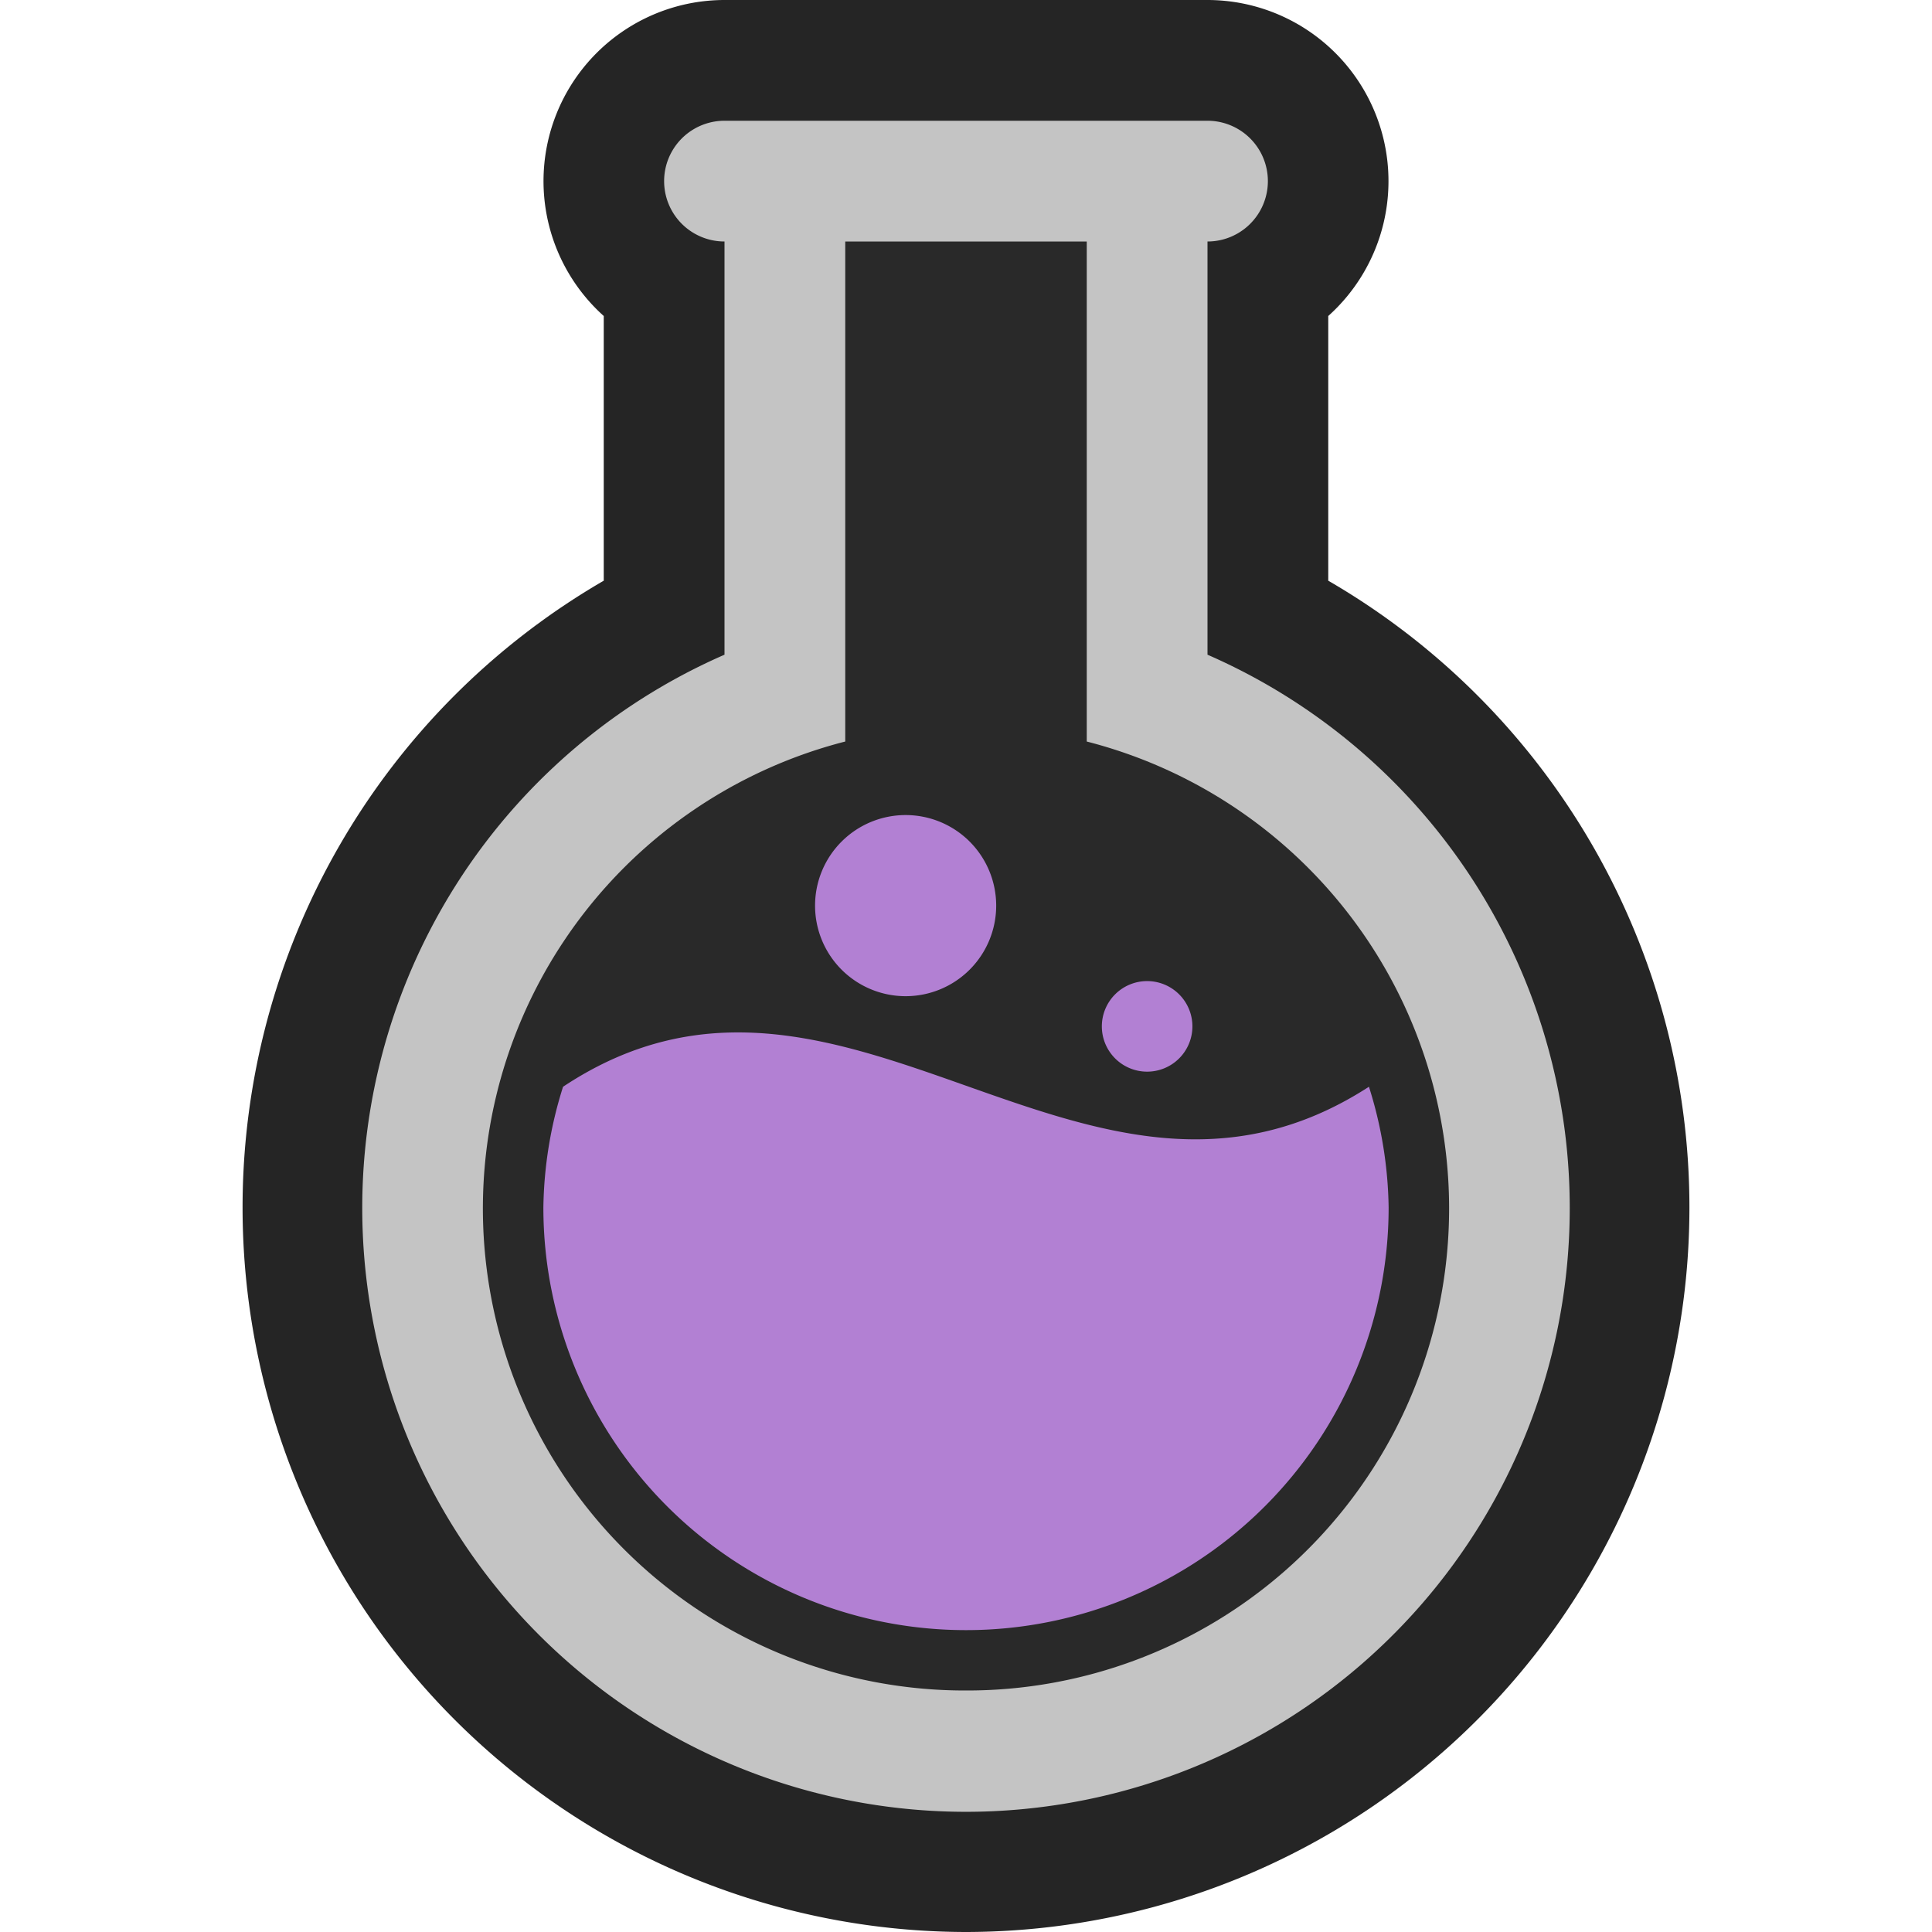 <svg xmlns="http://www.w3.org/2000/svg" width="16" height="16" viewBox="0 0 16 16">
  <path fill="#252525" d="M8 16A6 6 0 015 4.809V2.617A1.5 1.5 0 016 0h4a1.5 1.5 0 011 2.617v2.192A6 6 0 018 16z"/>
  <path fill="#c4c4c4" d="M10 5.422V2a.5.5 0 000-1H6a.5.5 0 000 1v3.422a5 5 0 104 0z"/>
  <path fill="#292929" d="M8 14a3.992 3.992 0 01-1-7.859V2h2v4.141A3.992 3.992 0 018 14z"/>
  <path fill="#b280d3" d="M11.337 9c-2.348 1.519-4.343-1.548-6.674 0a3.449 3.449 0 00-.163 1 3.5 3.5 0 007 0 3.449 3.449 0 00-.163-1zM7.5 8.25a.75.75 0 11.75-.75.75.75 0 01-.75.75zm2.375.25a.375.375 0 11-.375-.375.375.375 0 01.375.375z"/>
</svg>
